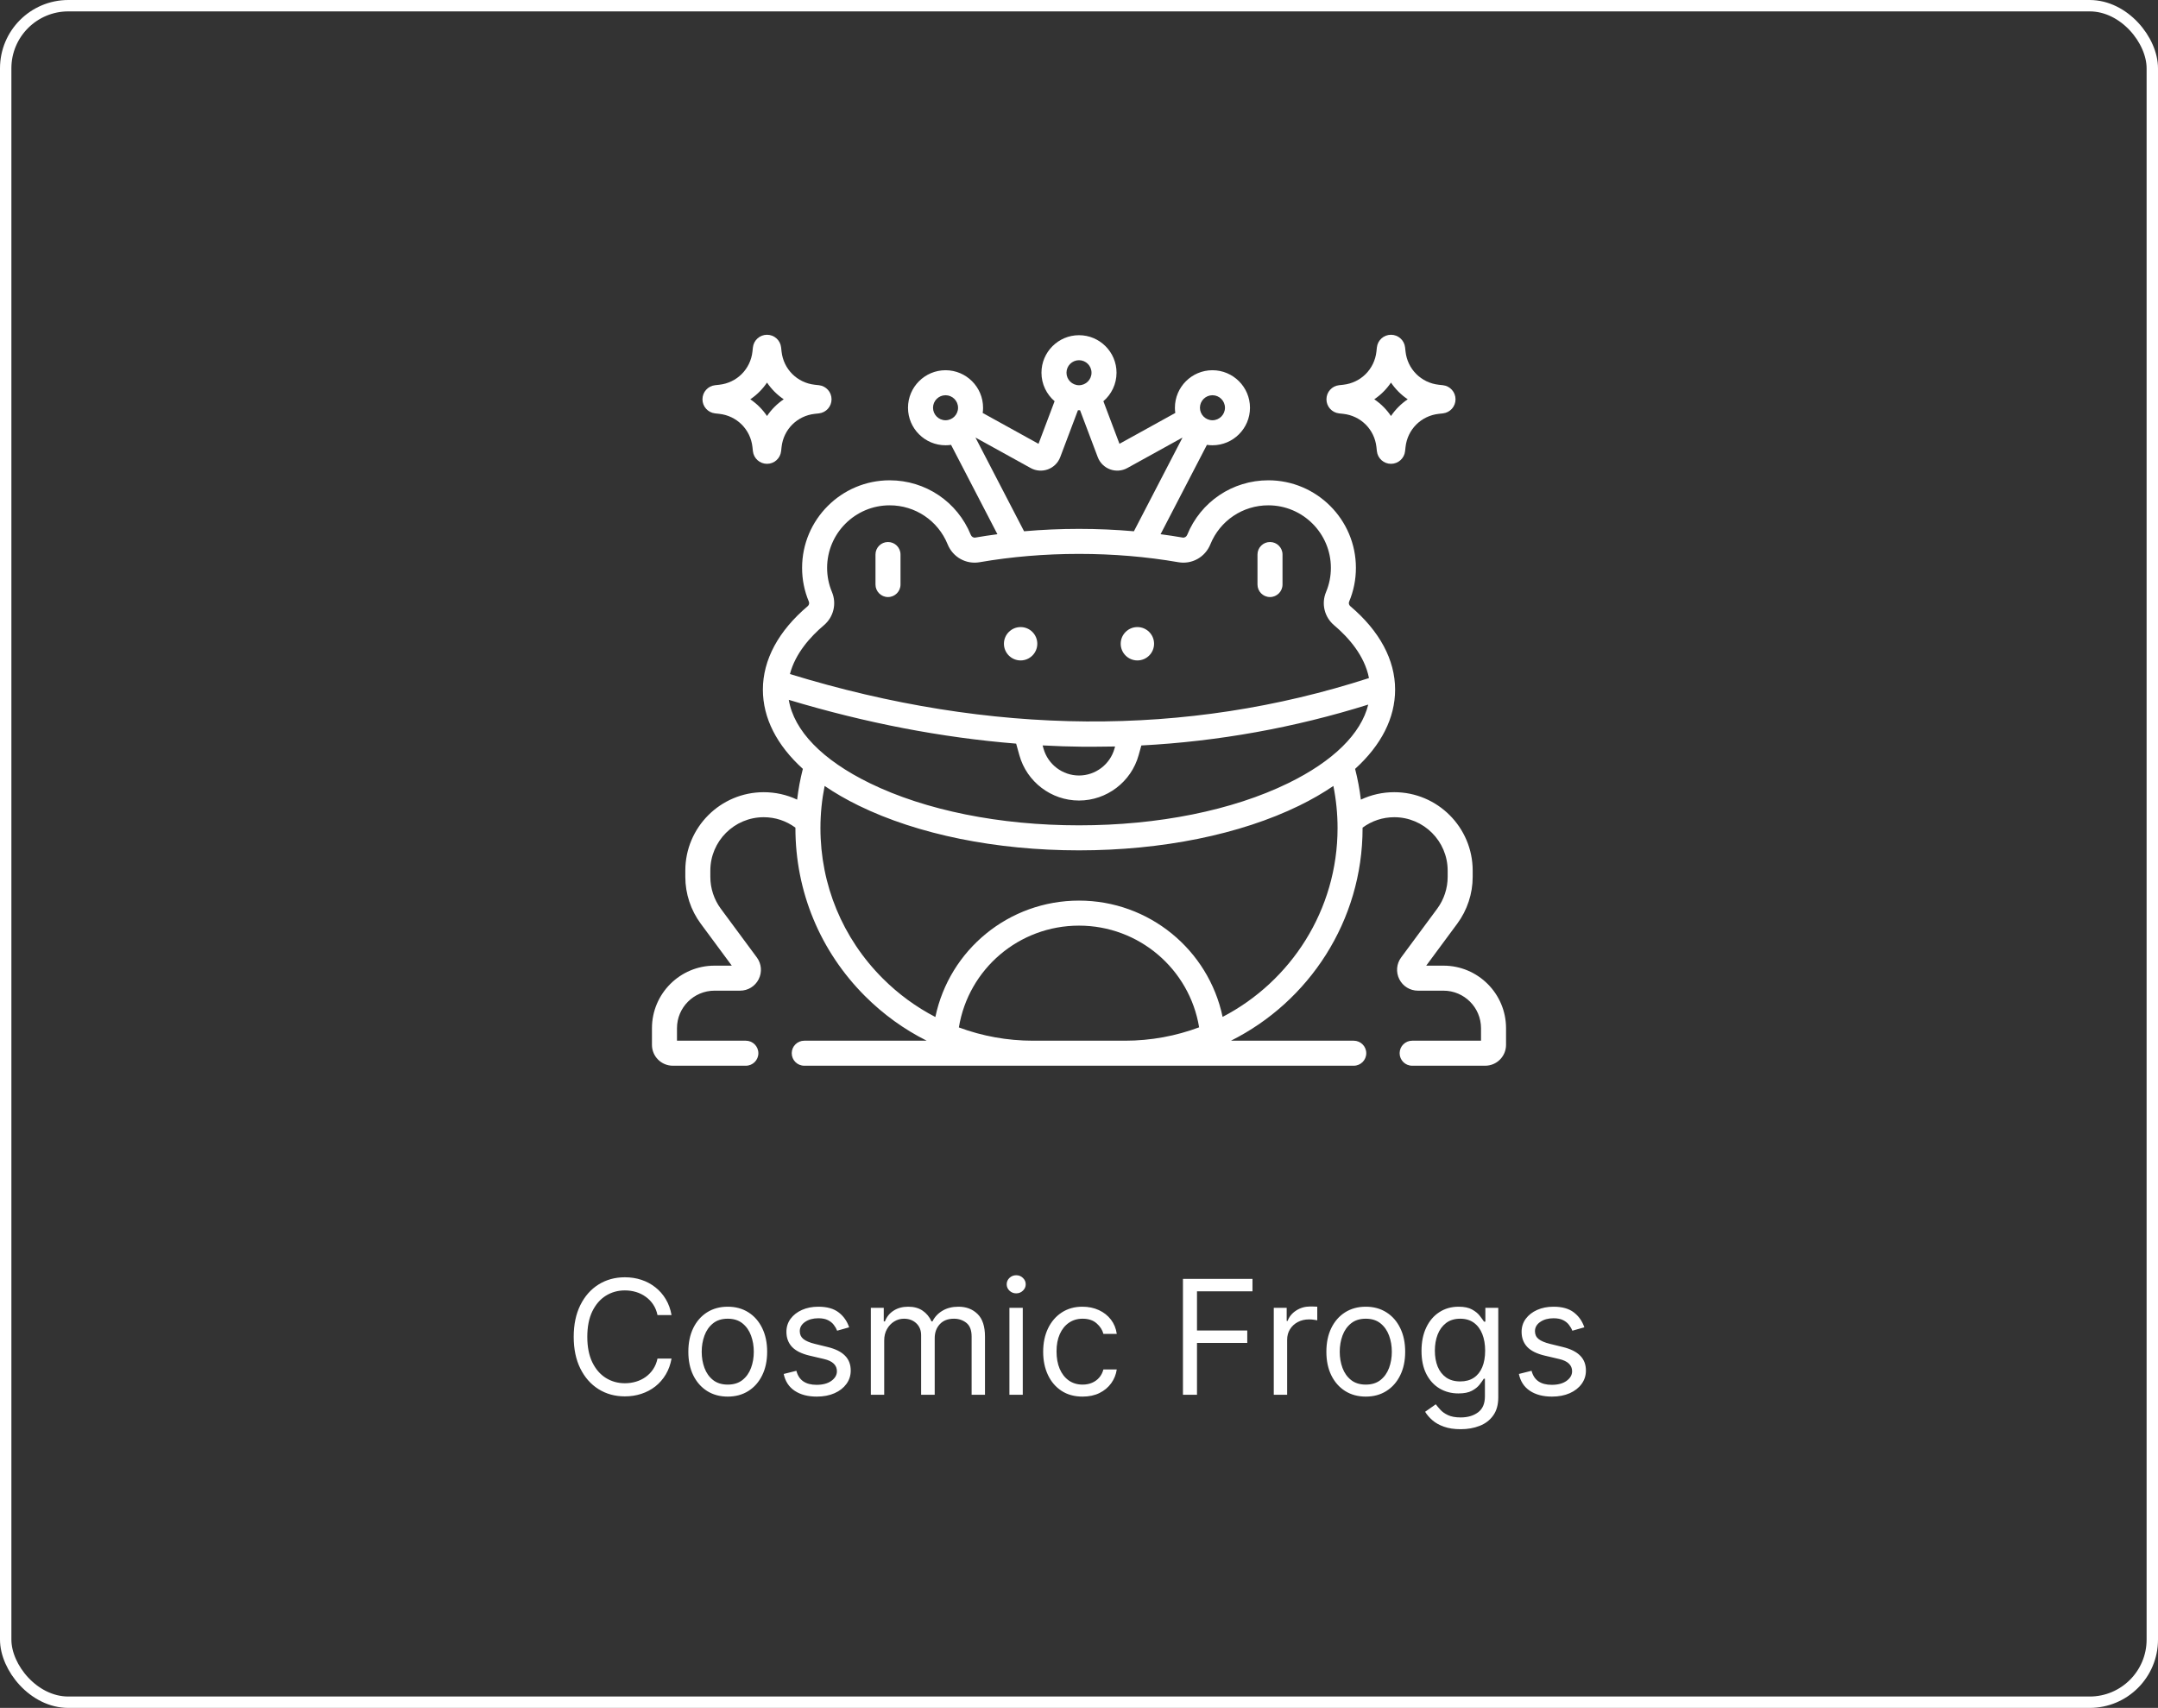 <svg width="379" height="300" viewBox="0 0 379 300" fill="none" xmlns="http://www.w3.org/2000/svg">
<rect x="0" y="0" width="379" height="300" fill="#333333" stroke="none"/>
<rect x="1" y="1" width="377" height="298" rx="11" stroke="white" stroke-width="2"/>
<g clip-path="url(#clip0_91_257)">
<path d="M125.589 72.613L126.321 72.693C129.413 73.034 131.81 75.432 132.151 78.523L132.231 79.255C132.371 80.519 133.435 81.472 134.707 81.472C135.979 81.472 137.043 80.519 137.182 79.255L137.263 78.523C137.603 75.431 140.001 73.034 143.093 72.693L143.824 72.613C145.088 72.473 146.042 71.409 146.042 70.137C146.042 68.866 145.088 67.802 143.824 67.662L143.093 67.582C140.001 67.241 137.603 64.844 137.262 61.752L137.182 61.021C137.043 59.757 135.979 58.803 134.707 58.803C133.435 58.803 132.371 59.756 132.231 61.02L132.151 61.752C131.81 64.844 129.413 67.241 126.32 67.582L125.589 67.662C124.325 67.802 123.371 68.866 123.371 70.137C123.371 71.409 124.325 72.473 125.589 72.613ZM134.707 67.201C135.488 68.36 136.484 69.356 137.643 70.137C136.484 70.918 135.488 71.915 134.707 73.073C133.925 71.915 132.929 70.918 131.771 70.137C132.929 69.356 133.926 68.359 134.707 67.201Z" fill="white"/>
<path d="M223.045 104.874C224.258 104.874 225.242 103.89 225.242 102.677V97.403C225.242 96.189 224.258 95.206 223.045 95.206C221.831 95.206 220.848 96.189 220.848 97.403V102.677C220.848 103.89 221.831 104.874 223.045 104.874Z" fill="white"/>
<path d="M155.955 104.874C157.169 104.874 158.152 103.89 158.152 102.677V97.403C158.152 96.189 157.169 95.206 155.955 95.206C154.742 95.206 153.758 96.189 153.758 97.403V102.677C153.758 103.89 154.742 104.874 155.955 104.874Z" fill="white"/>
<path d="M199.754 116.007C201.369 116.007 202.684 114.692 202.684 113.077C202.684 111.461 201.369 110.147 199.754 110.147C198.138 110.147 196.824 111.461 196.824 113.077C196.824 114.692 198.138 116.007 199.754 116.007Z" fill="white"/>
<path d="M179.246 116.007C180.862 116.007 182.176 114.692 182.176 113.077C182.176 111.461 180.862 110.147 179.246 110.147C177.631 110.147 176.316 111.461 176.316 113.077C176.316 114.692 177.631 116.007 179.246 116.007Z" fill="white"/>
<path d="M253.514 169.62H250.479L255.943 162.23C257.682 159.877 258.64 156.97 258.64 154.043V152.921C258.64 145.328 252.463 139.151 244.871 139.151C242.811 139.151 240.822 139.599 239.002 140.459C238.784 138.636 238.447 136.832 237.992 135.058C242.578 130.892 245.017 126.135 245.017 121.134C245.017 115.903 242.293 110.833 237.14 106.47C237.14 106.47 237.14 106.47 237.14 106.469C236.911 106.275 236.83 105.951 236.943 105.68C237.732 103.797 238.133 101.801 238.133 99.747C238.133 91.266 231.233 84.366 222.752 84.366C216.465 84.366 210.871 88.129 208.501 93.952C208.365 94.288 208.037 94.482 207.704 94.425C206.425 94.203 205.13 94.01 203.826 93.836L211.964 78.142C212.282 78.189 212.606 78.214 212.937 78.214C216.572 78.214 219.529 75.257 219.529 71.622C219.529 67.988 216.572 65.031 212.937 65.031C209.302 65.031 206.345 67.988 206.345 71.622C206.345 71.933 206.368 72.238 206.41 72.537L196.606 77.956L193.782 70.475C195.194 69.265 196.091 67.471 196.091 65.47C196.091 61.836 193.135 58.878 189.5 58.878C185.865 58.878 182.908 61.836 182.908 65.47C182.908 67.47 183.804 69.263 185.215 70.473L182.39 77.956L172.588 72.538C172.629 72.239 172.653 71.933 172.653 71.623C172.653 67.988 169.696 65.031 166.061 65.031C162.426 65.031 159.469 67.988 159.469 71.623C159.469 75.257 162.426 78.214 166.061 78.214C166.391 78.214 166.715 78.189 167.032 78.142L175.171 93.837C173.867 94.011 172.573 94.204 171.295 94.425C170.963 94.485 170.635 94.289 170.498 93.953C168.129 88.13 162.535 84.367 156.248 84.367C147.767 84.367 140.867 91.267 140.867 99.748C140.867 101.801 141.267 103.798 142.056 105.68C142.17 105.951 142.089 106.276 141.86 106.47C136.706 110.833 133.982 115.904 133.982 121.134C133.982 126.134 136.42 130.889 141.003 135.055C141.002 135.057 141.001 135.059 141 135.061C140.546 136.832 140.213 138.636 139.995 140.458C138.176 139.599 136.188 139.152 134.129 139.152C126.536 139.152 120.359 145.329 120.359 152.921V154.044C120.359 156.97 121.317 159.877 123.057 162.23L128.521 169.62H125.486C119.428 169.62 114.5 174.549 114.5 180.607V183.536C114.5 185.556 116.143 187.198 118.162 187.198H130.992C132.206 187.198 133.189 186.215 133.189 185.001C133.189 183.787 132.206 182.804 130.992 182.804H118.895V180.607C118.895 176.972 121.851 174.015 125.486 174.015H129.974C131.364 174.015 132.617 173.243 133.244 172.002C133.87 170.76 133.745 169.294 132.919 168.175L126.591 159.617C125.406 158.015 124.754 156.036 124.754 154.043V152.921C124.754 147.751 128.959 143.546 134.129 143.546C136.154 143.546 138.076 144.182 139.696 145.381C139.696 145.404 139.695 145.427 139.695 145.45C139.695 156.602 144.038 167.086 151.923 174.971C155.143 178.191 158.797 180.82 162.753 182.804H141.246C140.033 182.804 139.049 183.787 139.049 185.001C139.049 186.215 140.033 187.198 141.246 187.198H237.754C238.967 187.198 239.951 186.215 239.951 185.001C239.951 183.787 238.967 182.804 237.754 182.804H216.186C229.88 175.946 239.305 161.779 239.305 145.45C239.305 145.427 239.304 145.404 239.304 145.381C240.924 144.182 242.846 143.546 244.871 143.546C250.041 143.546 254.246 147.751 254.246 152.921V154.043C254.246 156.036 253.594 158.015 252.409 159.617L246.081 168.175C245.254 169.294 245.13 170.76 245.756 172.002C246.382 173.243 247.635 174.015 249.026 174.015H253.514C257.149 174.015 260.105 176.972 260.105 180.606V182.804H248.008C246.794 182.804 245.811 183.787 245.811 185.001C245.811 186.215 246.794 187.198 248.008 187.198H260.838C262.857 187.198 264.5 185.555 264.5 183.536V180.606C264.5 174.548 259.572 169.62 253.514 169.62ZM212.938 69.425C214.149 69.425 215.135 70.41 215.135 71.622C215.135 72.834 214.149 73.819 212.938 73.819C211.726 73.819 210.74 72.834 210.74 71.622C210.74 70.41 211.726 69.425 212.938 69.425ZM189.5 63.272C190.712 63.272 191.697 64.258 191.697 65.47C191.697 66.681 190.712 67.667 189.5 67.667C188.288 67.667 187.303 66.681 187.303 65.47C187.303 64.258 188.288 63.272 189.5 63.272ZM163.864 71.622C163.864 70.41 164.849 69.425 166.061 69.425C167.273 69.425 168.258 70.41 168.258 71.622C168.258 72.834 167.273 73.819 166.061 73.819C164.849 73.819 163.864 72.834 163.864 71.622ZM171.316 76.856L181.006 82.21C181.938 82.726 183.046 82.809 184.042 82.442C185.04 82.075 185.828 81.293 186.203 80.299L189.314 72.057C189.376 72.058 189.438 72.061 189.5 72.061C189.561 72.061 189.622 72.058 189.683 72.057L192.794 80.299C193.17 81.294 193.958 82.075 194.956 82.442C195.951 82.809 197.059 82.726 197.991 82.21L207.681 76.856L199.144 93.32C195.976 93.042 192.754 92.899 189.5 92.899C186.245 92.899 183.022 93.042 179.853 93.32L171.316 76.856ZM144.7 109.824C146.403 108.381 146.97 106.034 146.11 103.982C145.547 102.639 145.262 101.214 145.262 99.747C145.262 93.689 150.19 88.761 156.248 88.761C160.739 88.761 164.735 91.449 166.428 95.609C167.35 97.875 169.66 99.168 172.046 98.755C177.639 97.785 183.512 97.294 189.5 97.294C195.488 97.294 201.361 97.785 206.954 98.755C209.34 99.168 211.65 97.875 212.572 95.609C214.265 91.449 218.261 88.761 222.752 88.761C228.81 88.761 233.738 93.689 233.738 99.747C233.738 101.214 233.453 102.639 232.89 103.982C232.03 106.034 232.597 108.382 234.3 109.823C236.778 111.921 239.661 115.127 240.426 119.108C208.317 129.5 174.116 129.262 138.733 118.399C139.683 114.745 142.371 111.795 144.7 109.824ZM195.837 131.123L195.738 131.479C194.962 134.271 192.397 136.221 189.5 136.221C186.603 136.221 184.038 134.271 183.262 131.479L183.111 130.936C185.504 131.063 187.887 131.144 190.257 131.168C190.809 131.173 194.53 131.155 195.837 131.123ZM138.529 122.93C152.011 126.992 165.388 129.566 178.462 130.621L179.028 132.656C180.33 137.343 184.637 140.616 189.5 140.616C194.363 140.616 198.67 137.343 199.972 132.656L200.449 130.944C213.966 130.231 227.321 127.829 240.298 123.764C239.045 128.874 234.165 133.699 226.239 137.57C216.463 142.344 203.415 144.973 189.5 144.973C175.585 144.973 162.538 142.344 152.761 137.57C144.404 133.49 139.433 128.347 138.529 122.93ZM181.443 182.804C176.919 182.804 172.519 182.002 168.402 180.471C170.084 170.201 178.964 162.589 189.5 162.589C200.011 162.589 208.906 170.199 210.597 180.453C206.535 181.971 202.142 182.804 197.557 182.804H181.443ZM214.722 178.619C212.24 166.823 201.785 158.194 189.5 158.194C177.184 158.194 166.743 166.825 164.272 178.641C160.905 176.894 157.789 174.622 155.03 171.863C147.975 164.808 144.09 155.428 144.09 145.45C144.09 142.956 144.34 140.478 144.827 138.055C146.622 139.282 148.625 140.441 150.833 141.519C161.198 146.58 174.93 149.368 189.5 149.368C204.07 149.368 217.802 146.58 228.167 141.519C230.376 140.441 232.379 139.281 234.175 138.054C234.661 140.477 234.91 142.955 234.91 145.45C234.91 159.862 226.705 172.392 214.722 178.619Z" fill="white"/>
<path d="M235.175 72.613L235.907 72.693C238.999 73.034 241.396 75.432 241.737 78.523L241.817 79.255C241.957 80.519 243.021 81.472 244.292 81.472C245.564 81.472 246.629 80.519 246.768 79.255L246.848 78.523C247.189 75.431 249.586 73.034 252.679 72.693L253.411 72.613C254.675 72.473 255.628 71.409 255.628 70.137C255.628 68.866 254.675 67.802 253.411 67.662L252.679 67.582C249.587 67.241 247.189 64.844 246.849 61.752L246.768 61.02C246.629 59.756 245.565 58.803 244.293 58.803C243.021 58.803 241.957 59.756 241.817 61.02L241.737 61.752C241.396 64.844 238.999 67.241 235.907 67.582L235.175 67.662C233.911 67.802 232.958 68.866 232.958 70.137C232.957 71.409 233.911 72.473 235.175 72.613ZM244.292 67.201C245.074 68.359 246.07 69.356 247.229 70.137C246.071 70.918 245.074 71.915 244.292 73.073C243.511 71.915 242.515 70.918 241.356 70.137C242.514 69.356 243.511 68.359 244.292 67.201Z" fill="white"/>
</g>
<path d="M117.94 231H115.474C115.328 230.291 115.073 229.668 114.709 229.131C114.351 228.594 113.913 228.143 113.396 227.778C112.886 227.407 112.319 227.129 111.696 226.943C111.073 226.758 110.423 226.665 109.747 226.665C108.514 226.665 107.397 226.976 106.396 227.599C105.402 228.223 104.61 229.141 104.02 230.354C103.436 231.567 103.145 233.055 103.145 234.818C103.145 236.581 103.436 238.07 104.02 239.283C104.61 240.496 105.402 241.414 106.396 242.037C107.397 242.66 108.514 242.972 109.747 242.972C110.423 242.972 111.073 242.879 111.696 242.693C112.319 242.508 112.886 242.232 113.396 241.868C113.913 241.497 114.351 241.043 114.709 240.506C115.073 239.962 115.328 239.339 115.474 238.636H117.94C117.755 239.677 117.416 240.608 116.926 241.43C116.435 242.252 115.826 242.952 115.096 243.528C114.367 244.098 113.549 244.533 112.64 244.831C111.739 245.129 110.774 245.278 109.747 245.278C108.01 245.278 106.466 244.854 105.113 244.006C103.761 243.157 102.697 241.951 101.922 240.386C101.146 238.822 100.758 236.966 100.758 234.818C100.758 232.67 101.146 230.814 101.922 229.25C102.697 227.686 103.761 226.479 105.113 225.631C106.466 224.782 108.01 224.358 109.747 224.358C110.774 224.358 111.739 224.507 112.64 224.805C113.549 225.104 114.367 225.541 115.096 226.118C115.826 226.688 116.435 227.384 116.926 228.206C117.416 229.021 117.755 229.953 117.94 231ZM127.811 245.318C126.432 245.318 125.223 244.99 124.182 244.334C123.148 243.678 122.339 242.759 121.756 241.58C121.179 240.4 120.891 239.021 120.891 237.443C120.891 235.852 121.179 234.464 121.756 233.277C122.339 232.09 123.148 231.169 124.182 230.513C125.223 229.857 126.432 229.528 127.811 229.528C129.19 229.528 130.396 229.857 131.431 230.513C132.471 231.169 133.28 232.09 133.857 233.277C134.44 234.464 134.732 235.852 134.732 237.443C134.732 239.021 134.44 240.4 133.857 241.58C133.28 242.759 132.471 243.678 131.431 244.334C130.396 244.99 129.19 245.318 127.811 245.318ZM127.811 243.21C128.859 243.21 129.72 242.942 130.396 242.405C131.073 241.868 131.573 241.162 131.898 240.287C132.223 239.412 132.385 238.464 132.385 237.443C132.385 236.422 132.223 235.471 131.898 234.589C131.573 233.708 131.073 232.995 130.396 232.452C129.72 231.908 128.859 231.636 127.811 231.636C126.764 231.636 125.902 231.908 125.226 232.452C124.55 232.995 124.049 233.708 123.725 234.589C123.4 235.471 123.237 236.422 123.237 237.443C123.237 238.464 123.4 239.412 123.725 240.287C124.049 241.162 124.55 241.868 125.226 242.405C125.902 242.942 126.764 243.21 127.811 243.21ZM149.132 233.148L147.024 233.744C146.891 233.393 146.696 233.052 146.437 232.72C146.185 232.382 145.841 232.104 145.403 231.885C144.966 231.666 144.406 231.557 143.723 231.557C142.788 231.557 142.009 231.772 141.386 232.203C140.77 232.627 140.461 233.168 140.461 233.824C140.461 234.407 140.674 234.868 141.098 235.206C141.522 235.544 142.185 235.826 143.086 236.051L145.354 236.608C146.719 236.939 147.737 237.446 148.406 238.129C149.076 238.805 149.41 239.677 149.41 240.744C149.41 241.619 149.158 242.402 148.655 243.091C148.157 243.78 147.461 244.324 146.567 244.722C145.672 245.119 144.631 245.318 143.444 245.318C141.887 245.318 140.597 244.98 139.577 244.304C138.556 243.628 137.909 242.64 137.638 241.341L139.865 240.784C140.077 241.606 140.478 242.223 141.068 242.634C141.665 243.045 142.443 243.25 143.405 243.25C144.498 243.25 145.367 243.018 146.01 242.554C146.659 242.083 146.984 241.52 146.984 240.864C146.984 240.333 146.799 239.889 146.427 239.531C146.056 239.167 145.486 238.895 144.717 238.716L142.172 238.119C140.773 237.788 139.746 237.274 139.089 236.578C138.44 235.875 138.115 234.997 138.115 233.943C138.115 233.081 138.357 232.319 138.841 231.656C139.331 230.993 139.997 230.473 140.839 230.095C141.688 229.717 142.649 229.528 143.723 229.528C145.234 229.528 146.421 229.86 147.282 230.523C148.151 231.186 148.767 232.061 149.132 233.148ZM152.943 245V229.727H155.21V232.114H155.409C155.727 231.298 156.24 230.665 156.95 230.214C157.659 229.757 158.511 229.528 159.505 229.528C160.513 229.528 161.351 229.757 162.021 230.214C162.697 230.665 163.224 231.298 163.602 232.114H163.761C164.152 231.325 164.739 230.698 165.521 230.234C166.303 229.764 167.241 229.528 168.335 229.528C169.7 229.528 170.817 229.956 171.686 230.811C172.554 231.66 172.988 232.982 172.988 234.778V245H170.642V234.778C170.642 233.652 170.333 232.846 169.717 232.362C169.1 231.878 168.374 231.636 167.539 231.636C166.465 231.636 165.633 231.961 165.044 232.611C164.454 233.254 164.159 234.069 164.159 235.057V245H161.772V234.54C161.772 233.671 161.49 232.972 160.927 232.442C160.364 231.905 159.638 231.636 158.749 231.636C158.14 231.636 157.57 231.799 157.039 232.124C156.516 232.448 156.091 232.899 155.767 233.476C155.448 234.046 155.289 234.705 155.289 235.455V245H152.943ZM177.279 245V229.727H179.625V245H177.279ZM178.472 227.182C178.014 227.182 177.62 227.026 177.289 226.714C176.964 226.403 176.801 226.028 176.801 225.591C176.801 225.153 176.964 224.779 177.289 224.467C177.62 224.156 178.014 224 178.472 224C178.929 224 179.32 224.156 179.645 224.467C179.977 224.779 180.142 225.153 180.142 225.591C180.142 226.028 179.977 226.403 179.645 226.714C179.32 227.026 178.929 227.182 178.472 227.182ZM190.128 245.318C188.696 245.318 187.463 244.98 186.429 244.304C185.395 243.628 184.599 242.696 184.042 241.51C183.486 240.323 183.207 238.968 183.207 237.443C183.207 235.892 183.492 234.523 184.062 233.337C184.639 232.143 185.441 231.212 186.469 230.543C187.503 229.866 188.709 229.528 190.088 229.528C191.162 229.528 192.13 229.727 192.991 230.125C193.853 230.523 194.559 231.08 195.109 231.795C195.659 232.511 196.001 233.347 196.133 234.301H193.787C193.608 233.605 193.21 232.989 192.594 232.452C191.984 231.908 191.162 231.636 190.128 231.636C189.213 231.636 188.411 231.875 187.721 232.352C187.039 232.823 186.505 233.489 186.121 234.351C185.743 235.206 185.554 236.21 185.554 237.364C185.554 238.544 185.739 239.571 186.111 240.446C186.488 241.321 187.019 242 187.702 242.484C188.391 242.968 189.2 243.21 190.128 243.21C190.738 243.21 191.291 243.104 191.788 242.892C192.285 242.68 192.706 242.375 193.051 241.977C193.396 241.58 193.641 241.102 193.787 240.545H196.133C196.001 241.447 195.673 242.259 195.149 242.982C194.632 243.697 193.946 244.268 193.091 244.692C192.242 245.109 191.255 245.318 190.128 245.318ZM207.757 245V224.636H219.967V226.824H210.223V233.705H219.052V235.892H210.223V245H207.757ZM223.708 245V229.727H225.975V232.034H226.134C226.413 231.278 226.917 230.665 227.646 230.195C228.375 229.724 229.197 229.489 230.112 229.489C230.284 229.489 230.499 229.492 230.758 229.499C231.017 229.505 231.212 229.515 231.345 229.528V231.915C231.265 231.895 231.083 231.865 230.798 231.825C230.519 231.779 230.224 231.756 229.913 231.756C229.17 231.756 228.508 231.911 227.924 232.223C227.347 232.528 226.89 232.952 226.552 233.496C226.221 234.033 226.055 234.646 226.055 235.335V245H223.708ZM239.866 245.318C238.487 245.318 237.277 244.99 236.237 244.334C235.203 243.678 234.394 242.759 233.811 241.58C233.234 240.4 232.945 239.021 232.945 237.443C232.945 235.852 233.234 234.464 233.811 233.277C234.394 232.09 235.203 231.169 236.237 230.513C237.277 229.857 238.487 229.528 239.866 229.528C241.245 229.528 242.451 229.857 243.485 230.513C244.526 231.169 245.335 232.09 245.911 233.277C246.495 234.464 246.786 235.852 246.786 237.443C246.786 239.021 246.495 240.4 245.911 241.58C245.335 242.759 244.526 243.678 243.485 244.334C242.451 244.99 241.245 245.318 239.866 245.318ZM239.866 243.21C240.913 243.21 241.775 242.942 242.451 242.405C243.127 241.868 243.628 241.162 243.953 240.287C244.277 239.412 244.44 238.464 244.44 237.443C244.44 236.422 244.277 235.471 243.953 234.589C243.628 233.708 243.127 232.995 242.451 232.452C241.775 231.908 240.913 231.636 239.866 231.636C238.819 231.636 237.957 231.908 237.281 232.452C236.605 232.995 236.104 233.708 235.779 234.589C235.454 235.471 235.292 236.422 235.292 237.443C235.292 238.464 235.454 239.412 235.779 240.287C236.104 241.162 236.605 241.868 237.281 242.405C237.957 242.942 238.819 243.21 239.866 243.21ZM256.533 251.045C255.4 251.045 254.425 250.9 253.61 250.608C252.795 250.323 252.115 249.945 251.572 249.474C251.035 249.01 250.607 248.513 250.289 247.983L252.158 246.67C252.37 246.949 252.639 247.267 252.964 247.625C253.288 247.99 253.733 248.304 254.296 248.57C254.866 248.841 255.612 248.977 256.533 248.977C257.766 248.977 258.784 248.679 259.586 248.082C260.388 247.486 260.789 246.551 260.789 245.278V242.176H260.59C260.418 242.455 260.172 242.799 259.854 243.21C259.543 243.615 259.092 243.976 258.502 244.294C257.919 244.606 257.13 244.761 256.135 244.761C254.903 244.761 253.796 244.47 252.814 243.886C251.84 243.303 251.068 242.455 250.498 241.341C249.934 240.227 249.653 238.875 249.653 237.284C249.653 235.72 249.928 234.357 250.478 233.197C251.028 232.031 251.794 231.129 252.775 230.493C253.756 229.85 254.889 229.528 256.175 229.528C257.17 229.528 257.958 229.694 258.542 230.026C259.132 230.35 259.582 230.722 259.894 231.139C260.212 231.55 260.457 231.888 260.63 232.153H260.868V229.727H263.135V245.438C263.135 246.75 262.837 247.817 262.241 248.639C261.651 249.468 260.855 250.074 259.854 250.459C258.86 250.85 257.753 251.045 256.533 251.045ZM256.454 242.653C257.395 242.653 258.19 242.438 258.84 242.007C259.49 241.576 259.983 240.956 260.322 240.148C260.66 239.339 260.829 238.371 260.829 237.244C260.829 236.144 260.663 235.173 260.331 234.331C260 233.489 259.51 232.83 258.86 232.352C258.21 231.875 257.408 231.636 256.454 231.636C255.459 231.636 254.631 231.888 253.968 232.392C253.312 232.896 252.818 233.572 252.486 234.42C252.162 235.269 251.999 236.21 251.999 237.244C251.999 238.305 252.165 239.243 252.496 240.058C252.834 240.867 253.331 241.503 253.988 241.967C254.651 242.425 255.473 242.653 256.454 242.653ZM278.249 233.148L276.141 233.744C276.009 233.393 275.813 233.052 275.555 232.72C275.303 232.382 274.958 232.104 274.52 231.885C274.083 231.666 273.523 231.557 272.84 231.557C271.905 231.557 271.126 231.772 270.503 232.203C269.887 232.627 269.579 233.168 269.579 233.824C269.579 234.407 269.791 234.868 270.215 235.206C270.639 235.544 271.302 235.826 272.204 236.051L274.471 236.608C275.836 236.939 276.854 237.446 277.523 238.129C278.193 238.805 278.528 239.677 278.528 240.744C278.528 241.619 278.276 242.402 277.772 243.091C277.275 243.78 276.579 244.324 275.684 244.722C274.789 245.119 273.748 245.318 272.562 245.318C271.004 245.318 269.715 244.98 268.694 244.304C267.673 243.628 267.027 242.64 266.755 241.341L268.982 240.784C269.194 241.606 269.595 242.223 270.185 242.634C270.782 243.045 271.561 243.25 272.522 243.25C273.616 243.25 274.484 243.018 275.127 242.554C275.777 242.083 276.101 241.52 276.101 240.864C276.101 240.333 275.916 239.889 275.545 239.531C275.173 239.167 274.603 238.895 273.834 238.716L271.289 238.119C269.89 237.788 268.863 237.274 268.206 236.578C267.557 235.875 267.232 234.997 267.232 233.943C267.232 233.081 267.474 232.319 267.958 231.656C268.448 230.993 269.115 230.473 269.956 230.095C270.805 229.717 271.766 229.528 272.84 229.528C274.351 229.528 275.538 229.86 276.4 230.523C277.268 231.186 277.885 232.061 278.249 233.148Z" fill="white"/>
<defs>
<clipPath id="clip0_91_257">
<rect width="150" height="150" fill="white" transform="translate(114.5 48)"/>
</clipPath>
</defs>
</svg>
